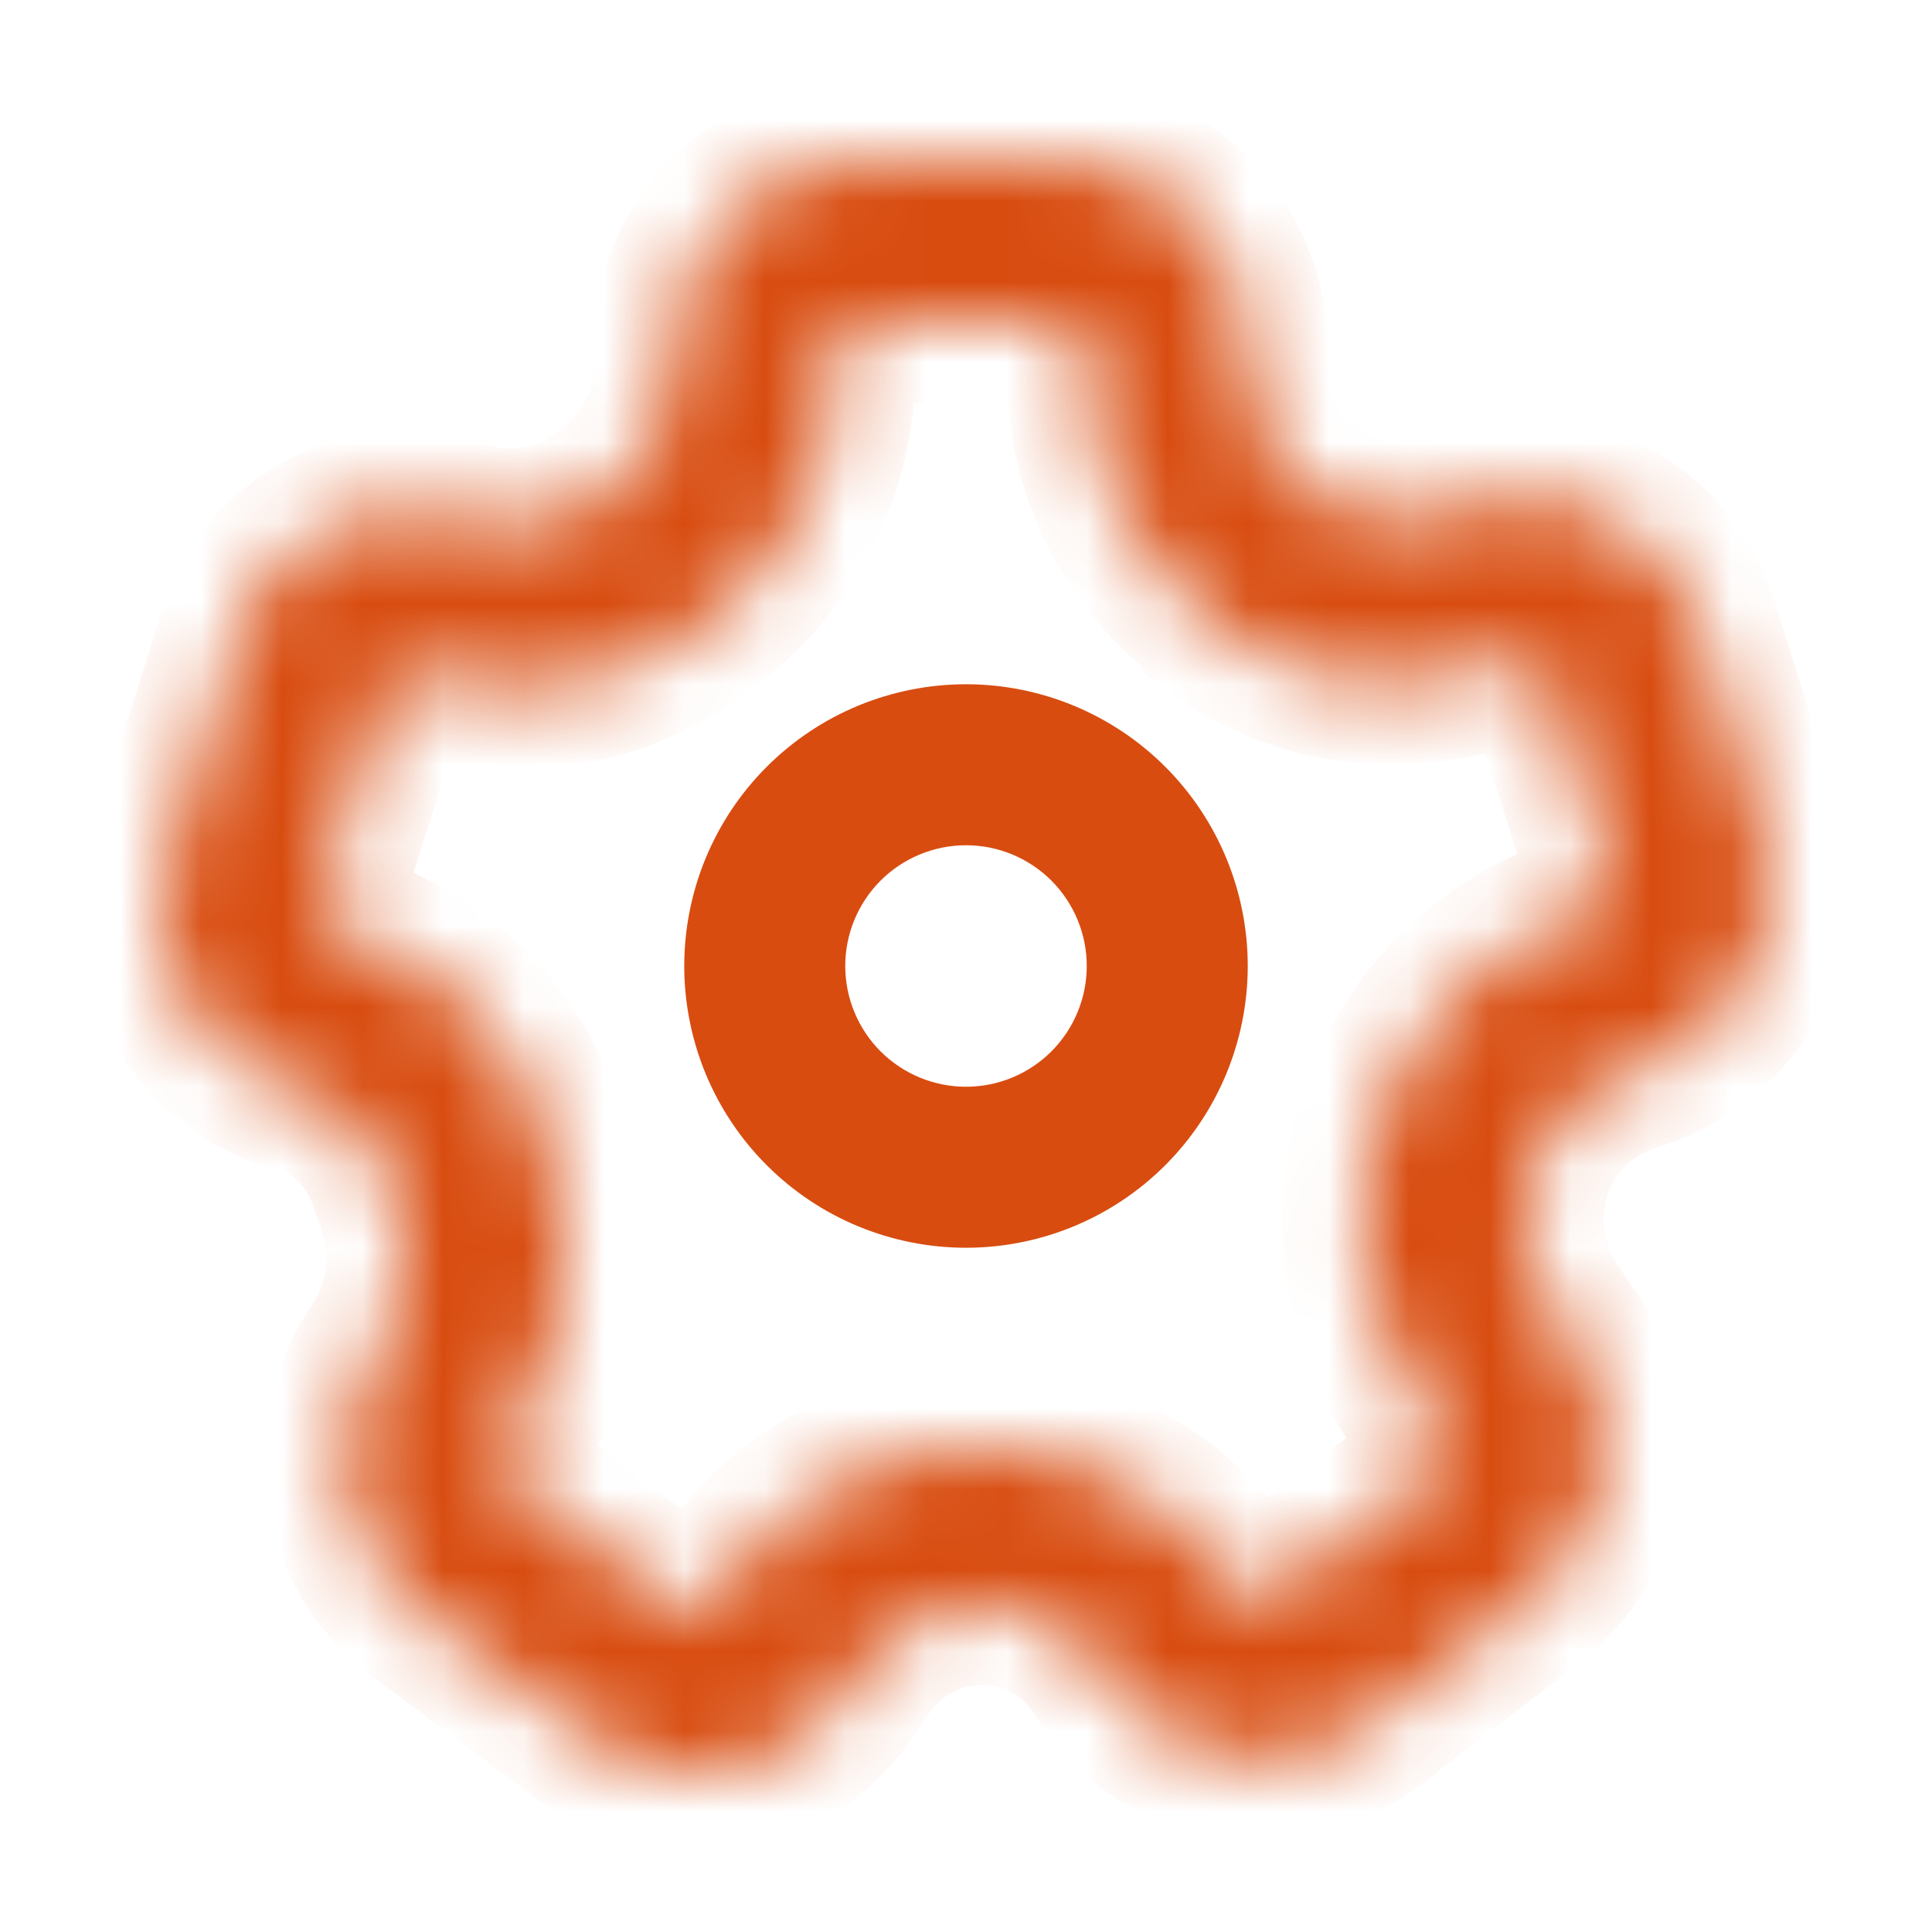 <svg width="24" height="24" viewBox="0 0 24 24" fill="none" xmlns="http://www.w3.org/2000/svg">
<mask id="path-1-inside-1_501_9372" fill="white">
<path d="M8.61 22C8.122 21.997 7.648 21.836 7.26 21.54L5.19 20C4.712 19.628 4.395 19.086 4.304 18.488C4.213 17.889 4.355 17.278 4.7 16.78C4.882 16.51 4.999 16.201 5.039 15.878C5.079 15.554 5.041 15.226 4.93 14.92L4.87 14.76C4.792 14.483 4.65 14.228 4.456 14.016C4.261 13.804 4.019 13.641 3.75 13.54H3.59C3.006 13.344 2.523 12.925 2.245 12.374C1.968 11.824 1.92 11.186 2.11 10.6L2.93 8C3.041 7.557 3.289 7.159 3.639 6.865C3.989 6.57 4.422 6.393 4.878 6.358C5.167 6.338 5.457 6.375 5.73 6.47C6.028 6.57 6.346 6.596 6.656 6.546C6.966 6.495 7.259 6.37 7.51 6.18L7.64 6.08C7.867 5.899 8.05 5.669 8.176 5.408C8.303 5.147 8.369 4.86 8.37 4.57V4.33C8.367 3.718 8.606 3.13 9.035 2.694C9.464 2.257 10.048 2.008 10.66 2H13.21C13.508 2.001 13.802 2.06 14.077 2.175C14.351 2.29 14.6 2.458 14.81 2.67C15.25 3.118 15.495 3.722 15.49 4.35V4.63C15.485 4.906 15.544 5.179 15.664 5.427C15.784 5.676 15.961 5.892 16.18 6.06L16.29 6.14C16.514 6.308 16.776 6.42 17.053 6.465C17.33 6.51 17.613 6.488 17.88 6.4L18.22 6.29C18.508 6.195 18.812 6.158 19.115 6.183C19.417 6.207 19.712 6.293 19.98 6.434C20.249 6.575 20.487 6.768 20.679 7.003C20.871 7.238 21.015 7.509 21.1 7.8L21.89 10.32C22.073 10.902 22.023 11.533 21.75 12.079C21.478 12.626 21.005 13.045 20.43 13.25L20.23 13.32C19.936 13.416 19.67 13.583 19.455 13.807C19.241 14.03 19.084 14.302 19 14.6C18.92 14.877 18.901 15.168 18.944 15.452C18.988 15.737 19.092 16.009 19.25 16.25L19.51 16.63C19.855 17.13 19.995 17.744 19.902 18.344C19.809 18.945 19.49 19.487 19.01 19.86L17 21.41C16.757 21.595 16.479 21.729 16.182 21.803C15.886 21.877 15.577 21.89 15.275 21.84C14.974 21.79 14.686 21.68 14.428 21.515C14.171 21.349 13.95 21.134 13.78 20.88L13.66 20.71C13.496 20.464 13.273 20.263 13.01 20.127C12.748 19.99 12.455 19.923 12.16 19.93C11.878 19.937 11.601 20.011 11.353 20.145C11.105 20.278 10.891 20.469 10.73 20.7L10.5 21.03C10.329 21.285 10.108 21.503 9.85 21.67C9.592 21.837 9.303 21.949 9 22C8.87 22.013 8.739 22.013 8.61 22ZM4.4 11.62C4.964 11.821 5.474 12.152 5.887 12.587C6.301 13.021 6.606 13.546 6.78 14.12V14.24C6.996 14.837 7.067 15.476 6.987 16.105C6.907 16.735 6.678 17.336 6.32 17.86C6.257 17.93 6.222 18.021 6.222 18.115C6.222 18.209 6.257 18.3 6.32 18.37L8.47 20C8.498 20.022 8.53 20.038 8.565 20.046C8.6 20.054 8.636 20.055 8.671 20.049C8.706 20.042 8.739 20.028 8.768 20.008C8.797 19.987 8.822 19.961 8.84 19.93L9.07 19.6C9.417 19.099 9.88 18.689 10.42 18.406C10.96 18.123 11.56 17.975 12.17 17.975C12.779 17.975 13.38 18.123 13.92 18.406C14.46 18.689 14.923 19.099 15.27 19.6L15.39 19.78C15.433 19.841 15.497 19.884 15.57 19.9C15.603 19.905 15.637 19.903 15.67 19.894C15.703 19.886 15.733 19.871 15.76 19.85L17.82 18.29C17.892 18.233 17.939 18.15 17.952 18.059C17.965 17.968 17.943 17.875 17.89 17.8L17.63 17.42C17.291 16.926 17.067 16.362 16.976 15.77C16.884 15.178 16.926 14.573 17.1 14C17.276 13.397 17.593 12.846 18.027 12.392C18.46 11.937 18.996 11.594 19.59 11.39L19.79 11.32C19.873 11.287 19.94 11.222 19.976 11.139C20.011 11.057 20.013 10.964 19.98 10.88L19.2 8.39C19.181 8.346 19.154 8.307 19.119 8.274C19.085 8.242 19.044 8.216 19 8.2C18.97 8.185 18.938 8.177 18.905 8.177C18.872 8.177 18.839 8.185 18.81 8.2L18.47 8.31C17.895 8.5 17.282 8.547 16.684 8.448C16.087 8.349 15.523 8.106 15.04 7.74L15 7.65C14.537 7.299 14.161 6.846 13.902 6.325C13.644 5.805 13.509 5.231 13.51 4.65V4.34C13.512 4.244 13.476 4.15 13.41 4.08C13.352 4.028 13.277 3.999 13.2 4H10.66C10.619 4.003 10.579 4.013 10.543 4.031C10.506 4.049 10.473 4.074 10.446 4.105C10.419 4.135 10.399 4.171 10.386 4.21C10.372 4.248 10.367 4.289 10.37 4.33V4.58C10.37 5.177 10.233 5.766 9.969 6.302C9.706 6.838 9.323 7.306 8.85 7.67L8.72 7.77C8.21 8.159 7.612 8.416 6.978 8.518C6.345 8.621 5.697 8.567 5.09 8.36C5.044 8.345 4.995 8.345 4.95 8.36C4.893 8.394 4.851 8.447 4.83 8.51L4 11.12C3.971 11.209 3.978 11.306 4.019 11.389C4.06 11.473 4.132 11.538 4.22 11.57L4.4 11.62Z"/>
</mask>
<path d="M8.61 22C8.122 21.997 7.648 21.836 7.26 21.54L5.19 20C4.712 19.628 4.395 19.086 4.304 18.488C4.213 17.889 4.355 17.278 4.7 16.78C4.882 16.51 4.999 16.201 5.039 15.878C5.079 15.554 5.041 15.226 4.93 14.92L4.87 14.76C4.792 14.483 4.65 14.228 4.456 14.016C4.261 13.804 4.019 13.641 3.75 13.54H3.59C3.006 13.344 2.523 12.925 2.245 12.374C1.968 11.824 1.92 11.186 2.11 10.6L2.93 8C3.041 7.557 3.289 7.159 3.639 6.865C3.989 6.57 4.422 6.393 4.878 6.358C5.167 6.338 5.457 6.375 5.73 6.47C6.028 6.57 6.346 6.596 6.656 6.546C6.966 6.495 7.259 6.37 7.51 6.18L7.64 6.08C7.867 5.899 8.05 5.669 8.176 5.408C8.303 5.147 8.369 4.86 8.37 4.57V4.33C8.367 3.718 8.606 3.13 9.035 2.694C9.464 2.257 10.048 2.008 10.66 2H13.21C13.508 2.001 13.802 2.06 14.077 2.175C14.351 2.29 14.6 2.458 14.81 2.67C15.25 3.118 15.495 3.722 15.49 4.35V4.63C15.485 4.906 15.544 5.179 15.664 5.427C15.784 5.676 15.961 5.892 16.18 6.06L16.29 6.14C16.514 6.308 16.776 6.42 17.053 6.465C17.33 6.51 17.613 6.488 17.88 6.4L18.22 6.29C18.508 6.195 18.812 6.158 19.115 6.183C19.417 6.207 19.712 6.293 19.98 6.434C20.249 6.575 20.487 6.768 20.679 7.003C20.871 7.238 21.015 7.509 21.1 7.8L21.89 10.32C22.073 10.902 22.023 11.533 21.75 12.079C21.478 12.626 21.005 13.045 20.43 13.25L20.23 13.32C19.936 13.416 19.67 13.583 19.455 13.807C19.241 14.03 19.084 14.302 19 14.6C18.92 14.877 18.901 15.168 18.944 15.452C18.988 15.737 19.092 16.009 19.25 16.25L19.51 16.63C19.855 17.13 19.995 17.744 19.902 18.344C19.809 18.945 19.49 19.487 19.01 19.86L17 21.41C16.757 21.595 16.479 21.729 16.182 21.803C15.886 21.877 15.577 21.89 15.275 21.84C14.974 21.79 14.686 21.68 14.428 21.515C14.171 21.349 13.95 21.134 13.78 20.88L13.66 20.71C13.496 20.464 13.273 20.263 13.01 20.127C12.748 19.99 12.455 19.923 12.16 19.93C11.878 19.937 11.601 20.011 11.353 20.145C11.105 20.278 10.891 20.469 10.73 20.7L10.5 21.03C10.329 21.285 10.108 21.503 9.85 21.67C9.592 21.837 9.303 21.949 9 22C8.87 22.013 8.739 22.013 8.61 22ZM4.4 11.62C4.964 11.821 5.474 12.152 5.887 12.587C6.301 13.021 6.606 13.546 6.78 14.12V14.24C6.996 14.837 7.067 15.476 6.987 16.105C6.907 16.735 6.678 17.336 6.32 17.86C6.257 17.93 6.222 18.021 6.222 18.115C6.222 18.209 6.257 18.3 6.32 18.37L8.47 20C8.498 20.022 8.53 20.038 8.565 20.046C8.6 20.054 8.636 20.055 8.671 20.049C8.706 20.042 8.739 20.028 8.768 20.008C8.797 19.987 8.822 19.961 8.84 19.93L9.07 19.6C9.417 19.099 9.88 18.689 10.42 18.406C10.96 18.123 11.56 17.975 12.17 17.975C12.779 17.975 13.38 18.123 13.92 18.406C14.46 18.689 14.923 19.099 15.27 19.6L15.39 19.78C15.433 19.841 15.497 19.884 15.57 19.9C15.603 19.905 15.637 19.903 15.67 19.894C15.703 19.886 15.733 19.871 15.76 19.85L17.82 18.29C17.892 18.233 17.939 18.15 17.952 18.059C17.965 17.968 17.943 17.875 17.89 17.8L17.63 17.42C17.291 16.926 17.067 16.362 16.976 15.77C16.884 15.178 16.926 14.573 17.1 14C17.276 13.397 17.593 12.846 18.027 12.392C18.46 11.937 18.996 11.594 19.59 11.39L19.79 11.32C19.873 11.287 19.94 11.222 19.976 11.139C20.011 11.057 20.013 10.964 19.98 10.88L19.2 8.39C19.181 8.346 19.154 8.307 19.119 8.274C19.085 8.242 19.044 8.216 19 8.2C18.97 8.185 18.938 8.177 18.905 8.177C18.872 8.177 18.839 8.185 18.81 8.2L18.47 8.31C17.895 8.5 17.282 8.547 16.684 8.448C16.087 8.349 15.523 8.106 15.04 7.74L15 7.65C14.537 7.299 14.161 6.846 13.902 6.325C13.644 5.805 13.509 5.231 13.51 4.65V4.34C13.512 4.244 13.476 4.15 13.41 4.08C13.352 4.028 13.277 3.999 13.2 4H10.66C10.619 4.003 10.579 4.013 10.543 4.031C10.506 4.049 10.473 4.074 10.446 4.105C10.419 4.135 10.399 4.171 10.386 4.21C10.372 4.248 10.367 4.289 10.37 4.33V4.58C10.37 5.177 10.233 5.766 9.969 6.302C9.706 6.838 9.323 7.306 8.85 7.67L8.72 7.77C8.21 8.159 7.612 8.416 6.978 8.518C6.345 8.621 5.697 8.567 5.09 8.36C5.044 8.345 4.995 8.345 4.95 8.36C4.893 8.394 4.851 8.447 4.83 8.51L4 11.12C3.971 11.209 3.978 11.306 4.019 11.389C4.06 11.473 4.132 11.538 4.22 11.57L4.4 11.62Z" fill="#D84C10" stroke="#D84C10" stroke-width="2" mask="url(#path-1-inside-1_501_9372)"/>
<path d="M12 15.5C11.54 15.5 11.085 15.409 10.661 15.234C10.236 15.058 9.85 14.8 9.525 14.475C9.2 14.15 8.942 13.764 8.766 13.339C8.591 12.915 8.5 12.46 8.5 12C8.5 11.54 8.591 11.085 8.766 10.661C8.942 10.236 9.2 9.85 9.525 9.525C9.85 9.2 10.236 8.942 10.661 8.766C11.085 8.591 11.54 8.5 12 8.5C12.928 8.5 13.819 8.869 14.475 9.525C15.131 10.181 15.5 11.072 15.5 12C15.5 12.928 15.131 13.819 14.475 14.475C13.819 15.131 12.928 15.5 12 15.5ZM12 10.5C11.602 10.5 11.221 10.658 10.939 10.939C10.658 11.221 10.5 11.602 10.5 12C10.5 12.398 10.658 12.779 10.939 13.061C11.221 13.342 11.602 13.5 12 13.5C12.398 13.5 12.779 13.342 13.061 13.061C13.342 12.779 13.5 12.398 13.5 12C13.5 11.602 13.342 11.221 13.061 10.939C12.779 10.658 12.398 10.5 12 10.5Z" fill="#D84C10"/>
</svg>
